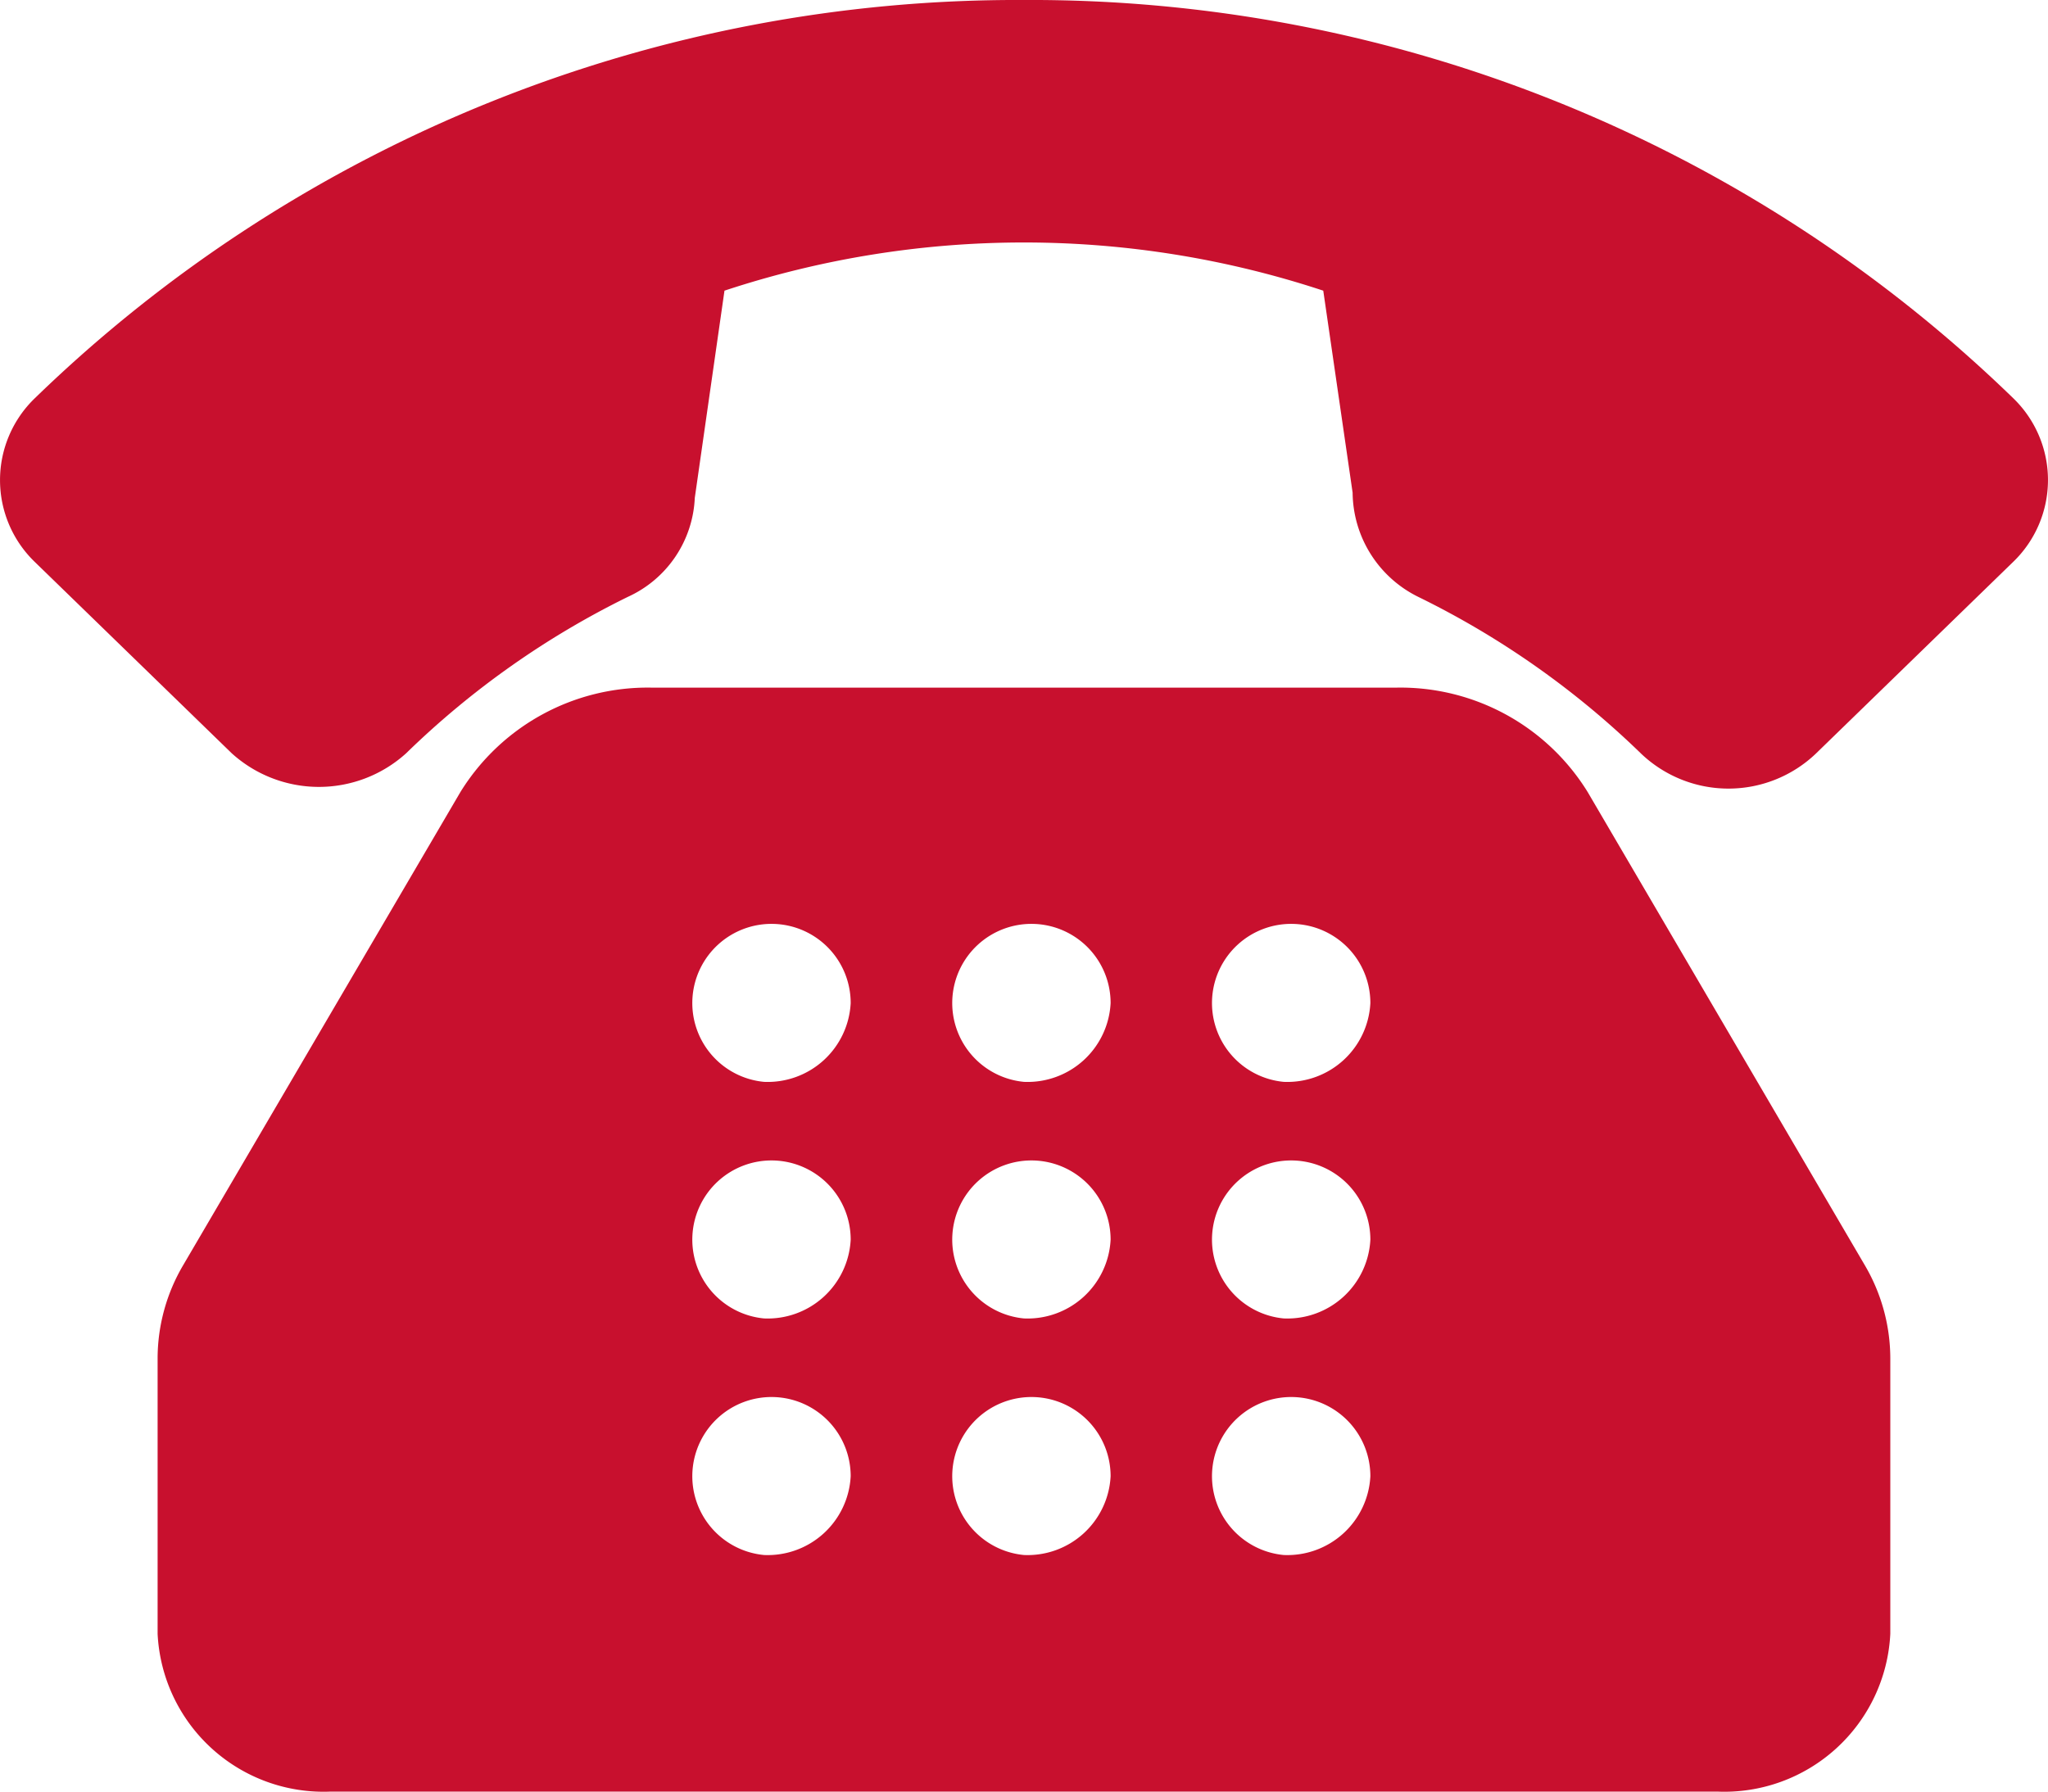 <svg xmlns="http://www.w3.org/2000/svg" width="24" height="21" viewBox="0 0 24 21"><defs><style>.a{fill:#c8102e;}</style></defs><g transform="translate(0 -21.333)"><g transform="translate(0 21.333)"><path class="a" d="M23.592,26A16.526,16.526,0,0,0,12,21.333,16.526,16.526,0,0,0,.409,26a1.333,1.333,0,0,0,0,1.921l2.306,2.241a1.522,1.522,0,0,0,2.045,0,10.09,10.09,0,0,1,2.6-1.834,1.339,1.339,0,0,0,.782-1.159l.348-2.429a11.179,11.179,0,0,1,7.017,0l.344,2.368a1.376,1.376,0,0,0,.775,1.224,10.122,10.122,0,0,1,2.607,1.836,1.484,1.484,0,0,0,2.045,0l2.312-2.247A1.333,1.333,0,0,0,23.592,26Z" transform="translate(0 -21.333)"/><path class="a" d="M59.423,193.223A2.579,2.579,0,0,0,57.183,192h-8.73a2.579,2.579,0,0,0-2.239,1.223l-3.249,5.546a2.158,2.158,0,0,0-.3,1.087v3.235a1.948,1.948,0,0,0,2.03,1.849H60.94a1.948,1.948,0,0,0,2.03-1.849v-3.235a2.161,2.161,0,0,0-.3-1.088Zm-9.651,8.944a.928.928,0,1,1,1.015-.924A.974.974,0,0,1,49.772,202.167Zm0-2.773a.928.928,0,1,1,1.015-.924A.974.974,0,0,1,49.772,199.394Zm0-2.773a.928.928,0,1,1,1.015-.924A.974.974,0,0,1,49.772,196.621Zm3.046,5.546a.928.928,0,1,1,1.015-.924A.974.974,0,0,1,52.818,202.167Zm0-2.773a.928.928,0,1,1,1.015-.924A.974.974,0,0,1,52.818,199.394Zm0-2.773a.928.928,0,1,1,1.015-.924A.974.974,0,0,1,52.818,196.621Zm3.044,5.546a.928.928,0,1,1,1.015-.924A.974.974,0,0,1,55.863,202.167Zm0-2.773a.928.928,0,1,1,1.015-.924A.974.974,0,0,1,55.863,199.394Zm0-2.773a.928.928,0,1,1,1.015-.924A.974.974,0,0,1,55.863,196.621Z" transform="translate(-40.818 -183.94)"/></g></g></svg>